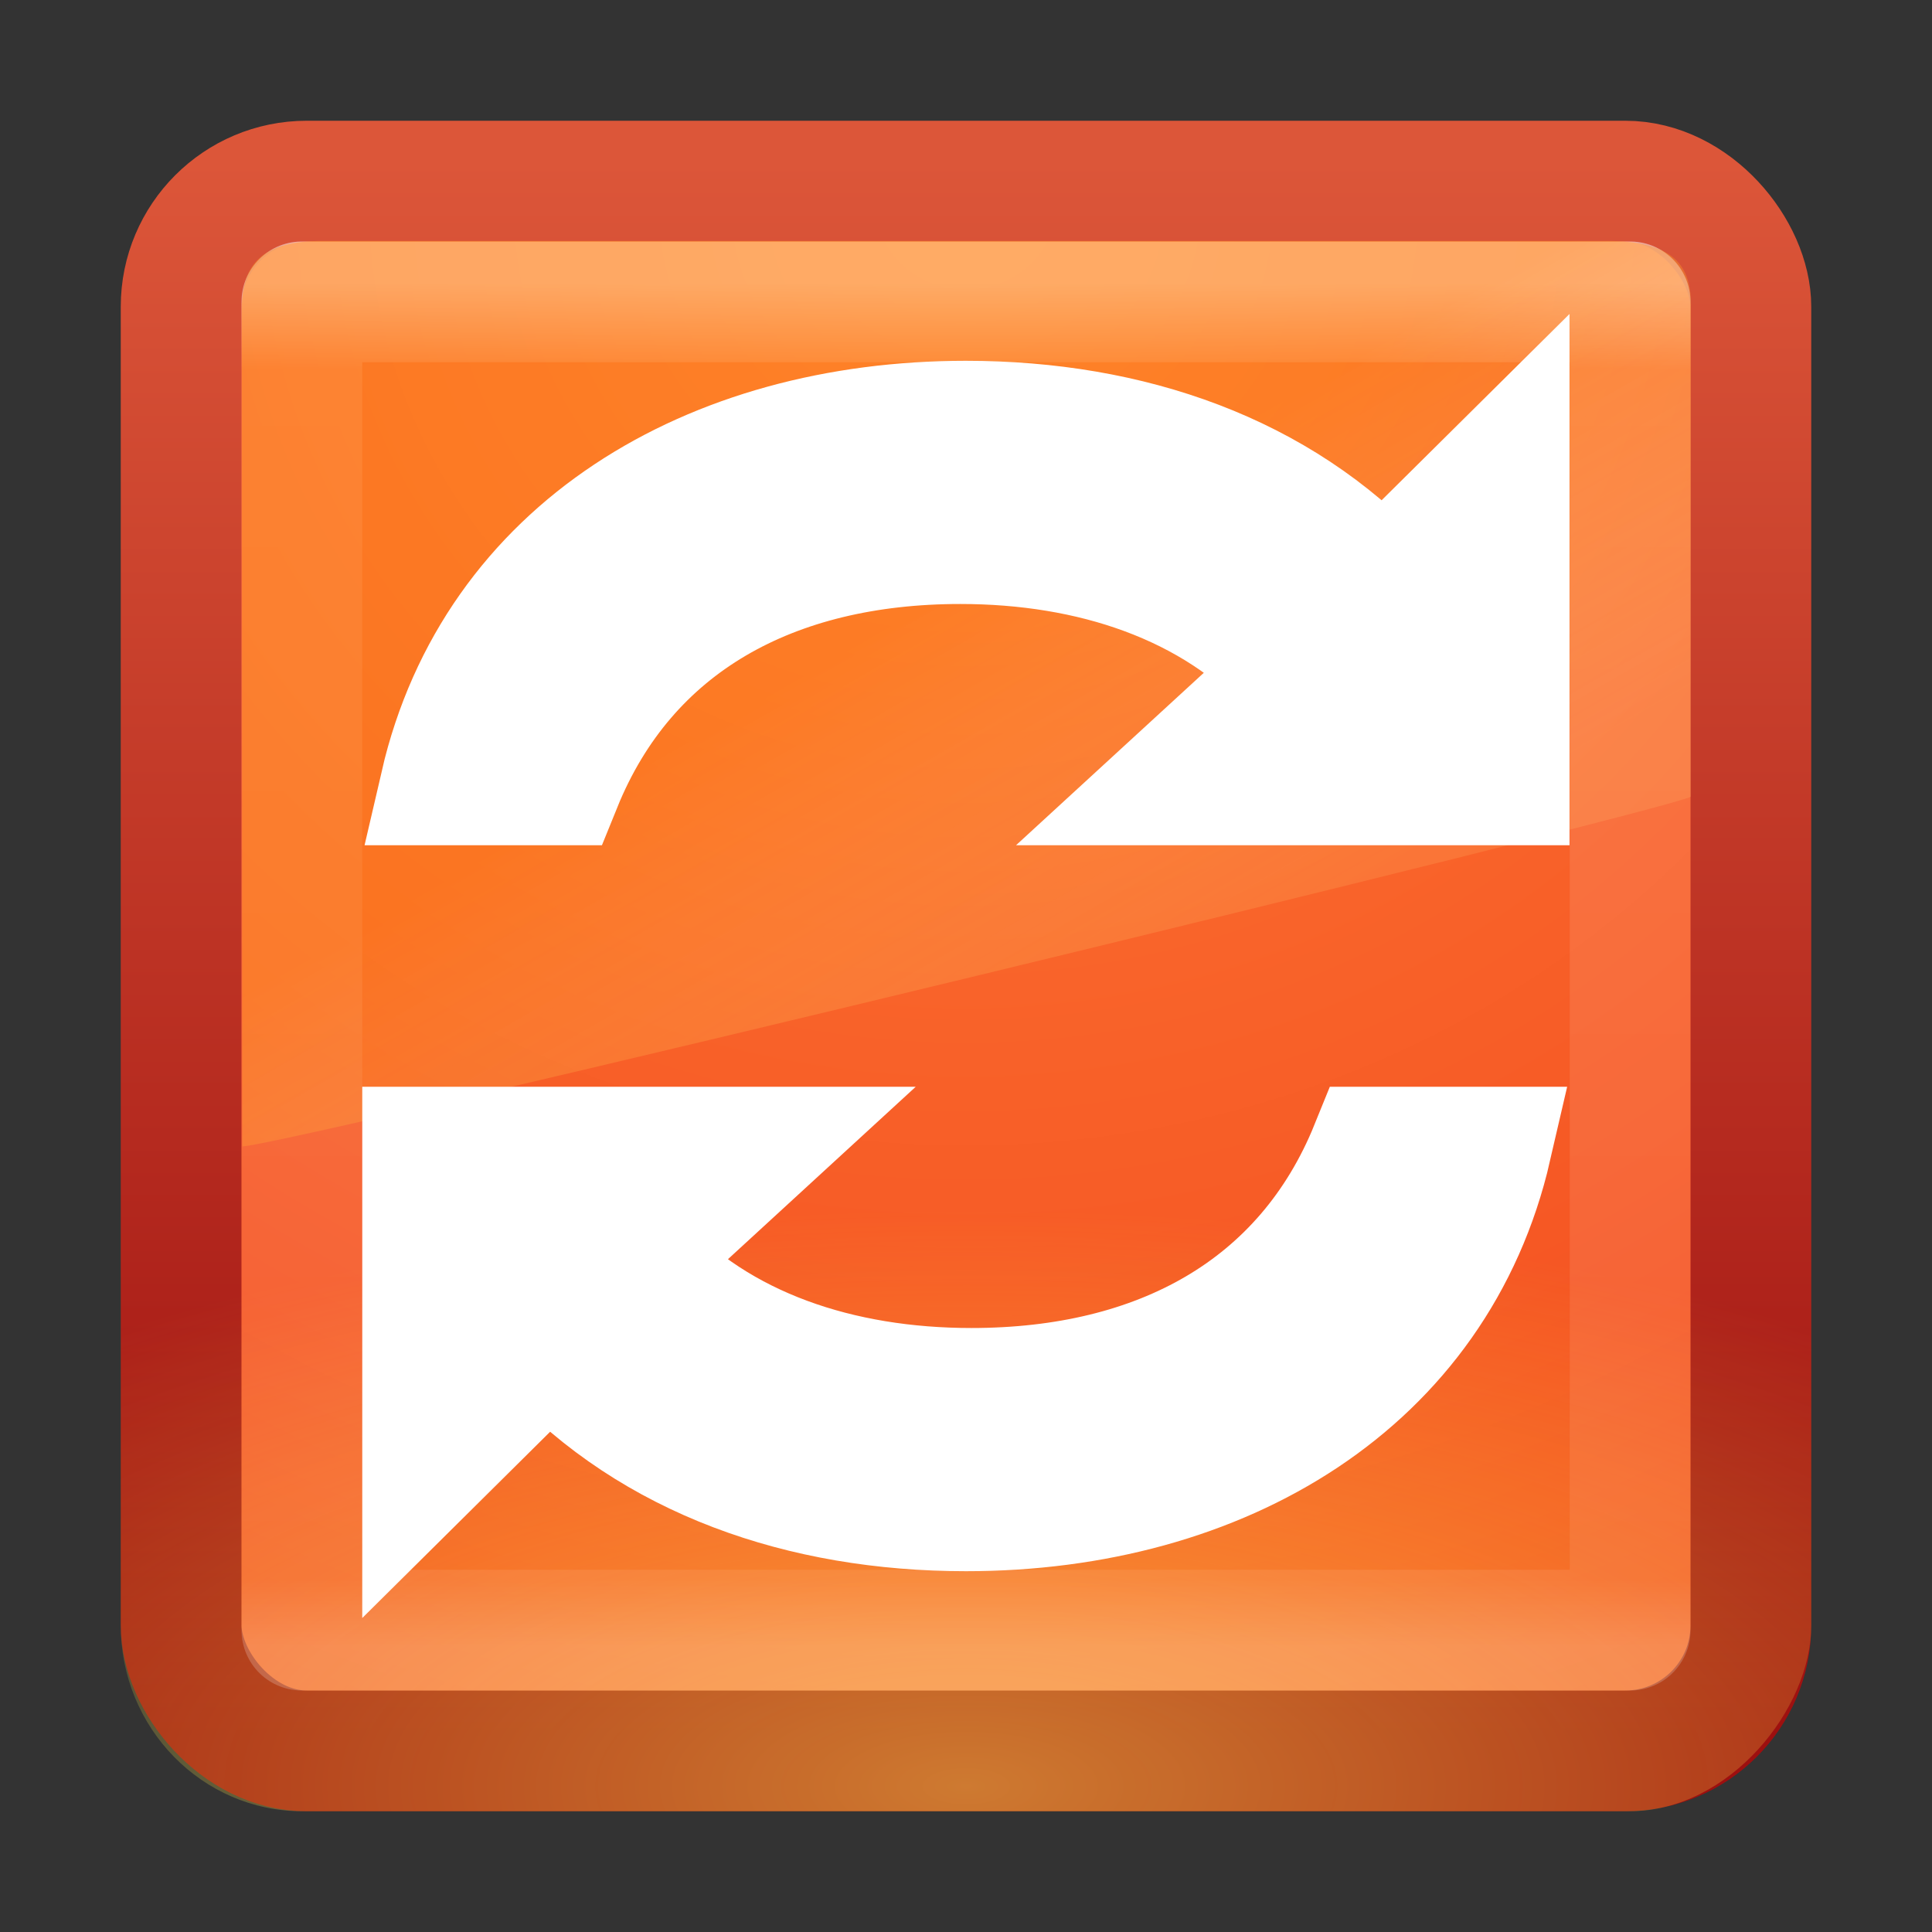 <?xml version="1.0" encoding="UTF-8" standalone="no"?>
<!-- Created with Inkscape (http://www.inkscape.org/) -->

<svg
   xmlns:dc="http://purl.org/dc/elements/1.1/"
   xmlns:cc="http://creativecommons.org/ns#"
   xmlns:rdf="http://www.w3.org/1999/02/22-rdf-syntax-ns#"
   xmlns:svg="http://www.w3.org/2000/svg"
   xmlns="http://www.w3.org/2000/svg"
   xmlns:xlink="http://www.w3.org/1999/xlink"
   xmlns:sodipodi="http://sodipodi.sourceforge.net/DTD/sodipodi-0.dtd"
   xmlns:inkscape="http://www.inkscape.org/namespaces/inkscape"
   width="16px"
   height="16px"
   id="svg3890"
   version="1.1"
   inkscape:version="0.48.3.1 r9886"
   sodipodi:docname="pup.svg">
  <rect width="100%" height="100%" fill="#333333" stroke="none"/>
  <defs
     id="defs3892">
    <linearGradient
       id="linearGradient4067-0-2-0">
      <stop
         style="stop-color:#ffe452;stop-opacity:1;"
         offset="0"
         id="stop4069-2-9-1" />
      <stop
         style="stop-color:#ffeb41;stop-opacity:0;"
         offset="1"
         id="stop4071-8-9-6" />
    </linearGradient>
    <radialGradient
       r="20"
       fy="8.45"
       fx="7.496"
       cy="8.45"
       cx="7.496"
       gradientTransform="matrix(2.1099338e-7,0.239,-0.576,4.7299077e-7,12.87,-16.585)"
       gradientUnits="userSpaceOnUse"
       id="radialGradient4075"
       xlink:href="#linearGradient4067-0-2-0"
       inkscape:collect="always" />
    <linearGradient
       id="linearGradient4644-104-3-3-6-2-2-4">
      <stop
         id="stop5237-6-5-1-7-26-6"
         style="stop-color:#ff7a35;stop-opacity:1;"
         offset="0" />
      <stop
         id="stop5239-4-6-4-8-9-9"
         style="stop-color:#f0431a;stop-opacity:1;"
         offset="1" />
    </linearGradient>
    <linearGradient
       id="linearGradient3895-9-0-3-8-6">
      <stop
         offset="0"
         style="stop-color:#dc5639;stop-opacity:1;"
         id="stop3897-0-5-7-2-3" />
      <stop
         offset="1"
         style="stop-color:#9d0f0f;stop-opacity:1;"
         id="stop3899-8-7-06-4-0" />
    </linearGradient>
    <radialGradient
       r="20"
       fy="8.45"
       fx="7.496"
       cy="8.45"
       cx="7.496"
       gradientTransform="matrix(0,0.779,-0.824,-1.4352208e-8,14.963,-4.145)"
       gradientUnits="userSpaceOnUse"
       id="radialGradient4096"
       xlink:href="#linearGradient4644-104-3-3-6-2-2-4"
       inkscape:collect="always" />
    <linearGradient
       y2="43.294"
       x2="13.991"
       y1="3.963"
       x1="13.991"
       gradientTransform="matrix(0.333,0,0,0.333,-6.6372775e-5,-6.554303e-5)"
       gradientUnits="userSpaceOnUse"
       id="linearGradient4098"
       xlink:href="#linearGradient3895-9-0-3-8-6"
       inkscape:collect="always" />
    <linearGradient
       id="linearGradient3924">
      <stop
         id="stop3926"
         style="stop-color:#ffffff;stop-opacity:1"
         offset="0" />
      <stop
         id="stop3928"
         style="stop-color:#ffffff;stop-opacity:0.235"
         offset="0.063" />
      <stop
         id="stop3930"
         style="stop-color:#ffffff;stop-opacity:0.157"
         offset="0.951" />
      <stop
         id="stop3932"
         style="stop-color:#ffffff;stop-opacity:0.392"
         offset="1" />
    </linearGradient>
    <linearGradient
       y2="43"
       x2="24"
       y1="5"
       x1="24"
       gradientTransform="matrix(0.297,0,0,0.297,0.865,0.865)"
       gradientUnits="userSpaceOnUse"
       id="linearGradient4117"
       xlink:href="#linearGradient3924"
       inkscape:collect="always" />
    <linearGradient
       id="linearGradient8265-821-176-38-919-66-249-7-7-4-2-7">
      <stop
         offset="0"
         style="stop-color:#ff9116;stop-opacity:1;"
         id="stop2687-1-9-7-5-0" />
      <stop
         offset="1"
         style="stop-color:#ffdf80;stop-opacity:0.375;"
         id="stop2689-5-4-9-1-5" />
    </linearGradient>
    <linearGradient
       y2="24.628"
       x2="20.055"
       y1="15.298"
       x1="16.626"
       gradientTransform="matrix(0.261,0,0,0.407,1.739,-0.327)"
       gradientUnits="userSpaceOnUse"
       id="linearGradient4168"
       xlink:href="#linearGradient8265-821-176-38-919-66-249-7-7-4-2-7"
       inkscape:collect="always" />
  </defs>
  <sodipodi:namedview
     id="base"
     pagecolor="#ffffff"
     bordercolor="#666666"
     borderopacity="1.0"
     inkscape:pageopacity="0.0"
     inkscape:pageshadow="2"
     inkscape:zoom="22.197802"
     inkscape:cx="10.821055"
     inkscape:cy="6.9444244"
     inkscape:current-layer="layer1"
     showgrid="true"
     inkscape:grid-bbox="true"
     inkscape:document-units="px"
     inkscape:window-width="1097"
     inkscape:window-height="827"
     inkscape:window-x="521"
     inkscape:window-y="92"
     inkscape:window-maximized="0"
     inkscape:snap-global="false">
    <inkscape:grid
       type="xygrid"
       id="grid3852" />
  </sodipodi:namedview>
  <g
     id="layer1"
     inkscape:label="Layer 1"
     inkscape:groupmode="layer">
    <rect
       style="color:#000000;fill:url(#radialGradient4096);fill-opacity:1;fill-rule:nonzero;stroke:url(#linearGradient4098);stroke-width:1;stroke-linecap:round;stroke-linejoin:round;stroke-miterlimit:4;stroke-opacity:1;stroke-dasharray:none;stroke-dashoffset:0;marker:none;visibility:visible;display:inline;overflow:visible;enable-background:accumulate"
       id="rect5505"
       y="1.5"
       x="1.5"
       ry="1.04"
       rx="1.04"
       height="13"
       width="13" />
    <rect
       style="opacity:0.5;color:#000000;fill:url(#radialGradient4075);fill-opacity:1;fill-rule:nonzero;stroke:none;stroke-width:1;marker:none;visibility:visible;display:inline;overflow:visible;enable-background:accumulate"
       id="rect5505-2-6-47-6"
       y="-15"
       x="1"
       ry="1.539"
       rx="1.506"
       height="14"
       width="14"
       transform="scale(1,-1)" />
    <rect
       style="opacity:0.5;fill:none;stroke:url(#linearGradient4117);stroke-width:1;stroke-linecap:round;stroke-linejoin:round;stroke-miterlimit:4;stroke-opacity:1;stroke-dasharray:none;stroke-dashoffset:0"
       id="rect6741-9"
       y="2.5"
       x="2.5"
       height="11"
       width="11" />
    <path
       inkscape:connector-curvature="0"
       style="opacity:0.4;color:#000000;fill:url(#linearGradient4168);fill-opacity:1;fill-rule:evenodd;stroke:none;marker:none;visibility:visible;display:inline;overflow:visible;enable-background:accumulate"
       id="path3333-8"
       d="m 2.682,1.995 c -0.496,0 -0.679,0.173 -0.679,0.562 l 0.004,6.937 C 2.353,9.488 13.741,6.731 14.003,6.598 l 0,-4.04 C 14.015,2.188 13.854,1.995 13.296,1.995 z"
       sodipodi:nodetypes="ccccccc" />
    <path
       style="color:#000000;fill:#ffffff;fill-opacity:1;fill-rule:nonzero;stroke:#ffffff;stroke-width:1;stroke-linecap:butt;stroke-linejoin:miter;stroke-miterlimit:4;stroke-opacity:1;stroke-dasharray:none;stroke-dashoffset:0;marker:none;visibility:visible;display:inline;overflow:visible;enable-background:accumulate"
       d="m 3.5,9.5 0,2.7 1.049,-1.04 c 0.855,0.919 2.088,1.352 3.451,1.352 2.117,0 3.9,-1.062 4.35,-3.012 l -1,0 c -0.543,1.34 -1.756,1.998 -3.305,1.998 -1.083,0 -2.088,-0.329 -2.761,-1.065 L 6.3,9.5 z"
       id="path4179-8-7"
       inkscape:connector-curvature="0"
       sodipodi:nodetypes="cccsccsccc" />
    <path
       sodipodi:nodetypes="cccsccsccc"
       inkscape:connector-curvature="0"
       id="path3888"
       d="m 12.498,6.5 0,-2.7 -1.049,1.04 C 10.594,3.921 9.362,3.488 7.998,3.488 5.881,3.488 4.099,4.55 3.648,6.5 l 1,0 c 0.543,-1.34 1.756,-1.998 3.305,-1.998 1.083,0 2.088,0.329 2.761,1.065 L 9.698,6.5 z"
       style="color:#000000;fill:#ffffff;fill-opacity:1;fill-rule:nonzero;stroke:#ffffff;stroke-width:1;stroke-linecap:butt;stroke-linejoin:miter;stroke-miterlimit:4;stroke-opacity:1;stroke-dasharray:none;stroke-dashoffset:0;marker:none;visibility:visible;display:inline;overflow:visible;enable-background:accumulate" />
  </g>
</svg>
